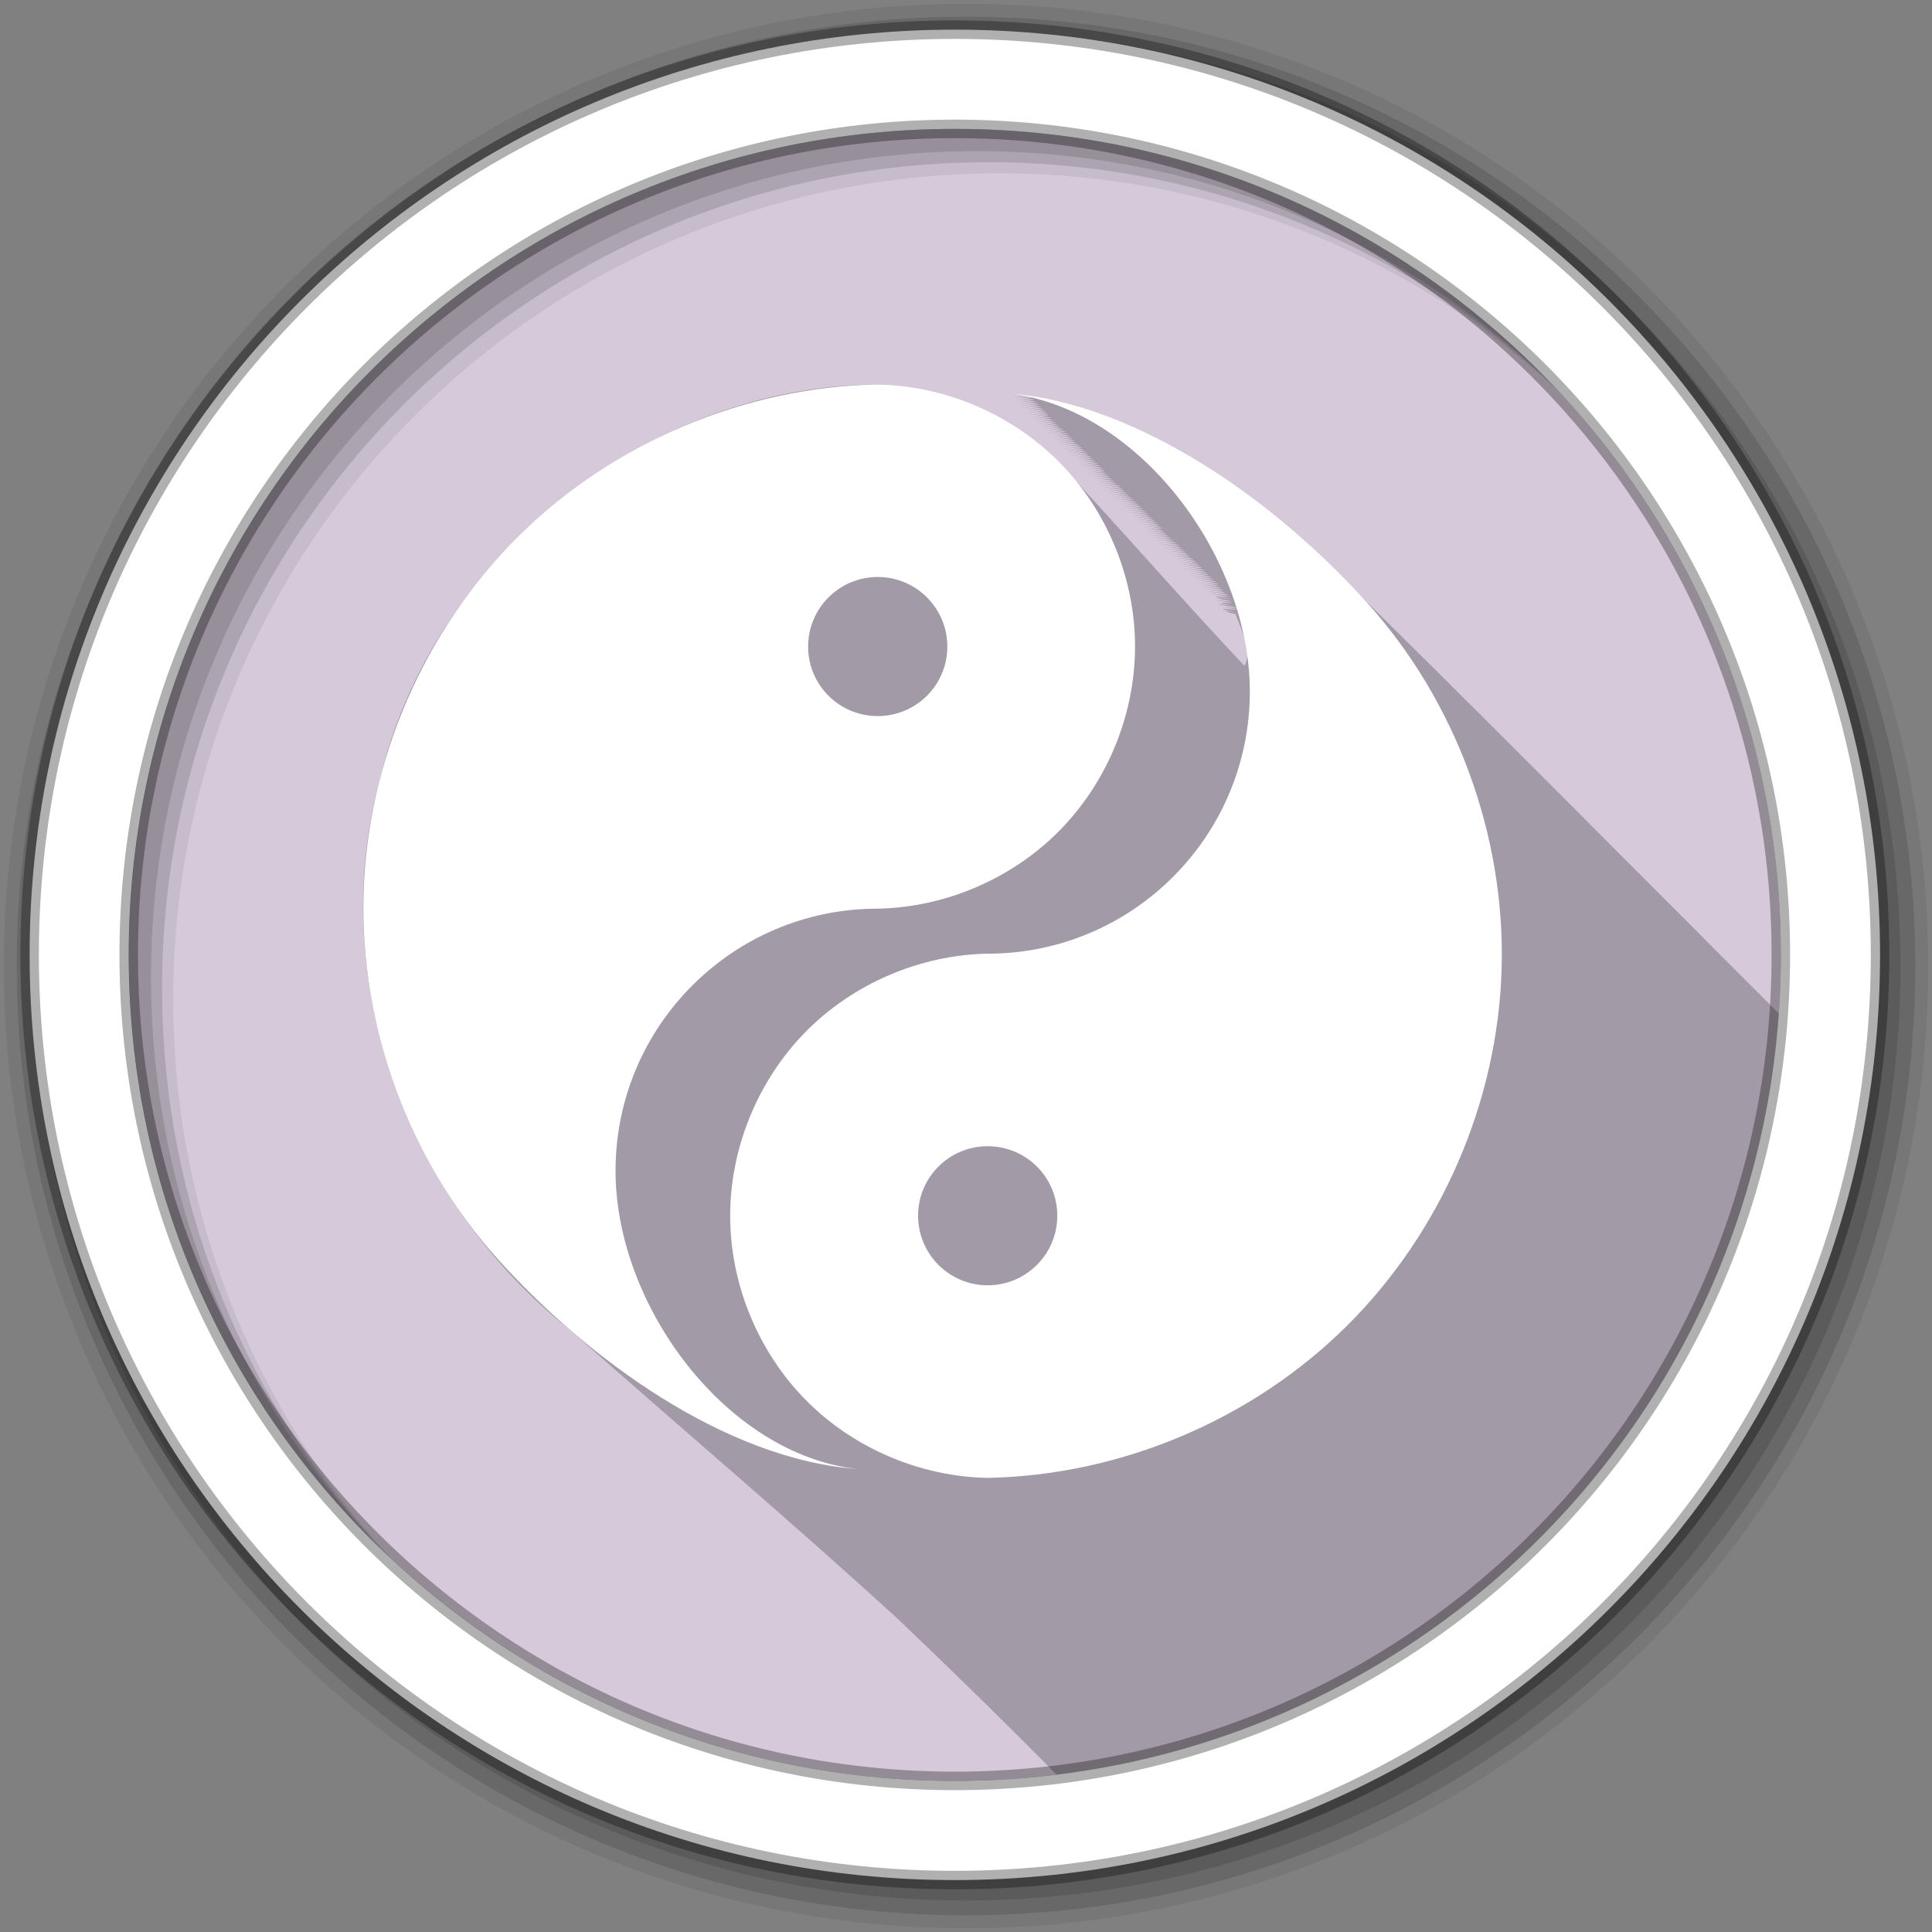<?xml version="1.0" encoding="UTF-8" standalone="no"?>
<svg xmlns="http://www.w3.org/2000/svg" height="512" viewBox="0 0 512 512" width="512" version="1.1">
 <rect x="0" y="0" width="512" height="512" fill="#808080" stroke="none"/>
 <path id="path4" d="m471.95 253.05c0 120.9-98.01 218.9-218.9 218.9-120.9 0-218.9-98.01-218.9-218.9 0-120.9 98.01-218.9 218.9-218.9 120.9 0 218.9 98.01 218.9 218.9" fill-rule="evenodd" fill="#D5C9DA"/>
 <path id="path6" fill-opacity="0.235" d="m232.56 101.88c-61.24 0.363-118.44 45.84-132.12 105.63-14.06 52.853 8.06 111.02 50.34 144.69 28.921 25.654 58.49 50.61 86.969 76.66 14.314 13.608 28.407 27.403 42.25 41.44 103.14-12.661 184.08-97.02 191.41-201.72-41.72-41.689-83.17-83.69-125.34-124.91-22.2-19.568-48.844-36.729-79-39.438 7.471 1.101 9.264 1.811 0.688 0.594 7.638 1.15 8.945 1.775 0.469 0.594 7.614 1.121 9.236 1.794 0.625 0.594 7.614 1.121 9.205 1.825 0.594 0.625 7.614 1.121 9.205 1.794 0.594 0.594 7.697 1.156 9.289 1.837 0.594 0.594 7.697 1.156 9.32 1.869 0.625 0.625 7.697 1.156 9.289 1.837 0.594 0.594 7.07 1.028 8.664 1.662 0.594 0.594 7.07 1.028 8.695 1.694 0.625 0.625 7.07 1.028 8.664 1.662 0.594 0.594 7.07 1.028 8.664 1.662 0.594 0.594 7.07 1.028 8.695 1.694 0.625 0.625 7.07 1.028 8.664 1.662 0.594 0.594 7.488 1.089 9.08 1.749 0.594 0.594 7.488 1.089 9.111 1.78 0.625 0.625 7.488 1.089 9.08 1.749 0.594 0.594 7.488 1.089 9.08 1.749 0.594 0.594 7.488 1.089 9.111 1.749 0.625 0.594 7.405 1.055 8.995 1.735 0.594 0.625 7.405 1.055 8.995 1.704 0.594 0.594 7.698 1.119 9.287 1.792 0.594 0.594 7.698 1.119 9.318 1.823 0.625 0.625 7.657 1.082 9.244 1.747 0.594 0.594 7.662 1.09 9.24 1.752 0.594 0.563 7.471 1.101 9.264 1.811 0.688 0.594 7.638 1.15 8.976 1.806 0.5 0.625 7.614 1.121 9.205 1.794 0.594 0.594 7.614 1.121 9.205 1.794 0.594 0.594 7.614 1.121 9.236 1.825 0.625 0.625 7.614 1.121 9.205 1.794 0.594 0.594 7.697 1.156 9.289 1.837 0.594 0.594 7.697 1.156 9.32 1.869 0.625 0.625 7.07 1.028 8.664 1.662 0.594 0.594 7.07 1.028 8.664 1.662 0.594 0.594 7.07 1.028 8.695 1.662 0.625 0.594 7.07 1.028 8.664 1.694 0.594 0.625 7.07 1.028 8.664 1.662 0.594 0.594 7.07 1.028 8.664 1.662 0.594 0.594 7.488 1.089 9.111 1.78 0.625 0.625 7.488 1.089 9.08 1.749 0.594 0.594 7.488 1.089 9.08 1.749 0.594 0.594 7.488 1.089 9.111 1.78 0.625 0.625 7.488 1.089 9.08 1.749 0.594 0.594 7.488 1.089 9.08 1.749 0.594 0.594 7.405 1.055 9.03 1.735 0.625 0.625 7.698 1.119 9.287 1.792 0.594 0.594 7.698 1.119 9.287 1.792 0.594 0.594 7.657 1.082 9.275 1.778 0.625 0.625 7.662 1.09 9.24 1.752 0.594 0.563 7.471 1.101 9.264 1.811 0.688 0.594 7.638 1.15 8.945 1.775 0.469 0.594 7.613 1.121 9.236 1.826 0.625 0.625 7.613 1.121 9.205 1.794 0.594 0.594 7.613 1.121 9.205 1.794 0.594 0.594 7.613 1.121 9.236 1.794 0.625 0.594 7.697 1.156 9.289 1.869 0.594 0.625 7.697 1.156 9.289 1.837 0.594 0.594 7.07 1.028 8.664 1.662 0.594 0.594 7.07 1.028 8.695 1.694 0.625 0.625 7.07 1.028 8.664 1.662 0.594 0.594 7.07 1.028 8.664 1.662 0.594 0.594 7.07 1.028 8.695 1.694 0.625 0.625 7.07 1.028 8.664 1.662 0.594 0.594 7.488 1.089 9.08 1.749 0.594 0.594 7.488 1.089 9.111 1.78 0.625 0.625 7.488 1.089 9.08 1.749 0.594 0.594 7.488 1.089 9.08 1.749 0.594 0.594 7.488 1.089 9.111 1.749 0.625 0.594 7.488 1.089 9.08 1.78 0.594 0.625 7.405 1.055 8.995 1.704 0.594 0.594 7.698 1.119 9.287 1.792 0.594 0.594 7.698 1.119 9.318 1.823 0.625 0.625 7.657 1.082 9.244 1.747 0.594 0.594 7.662 1.09 9.24 1.752 0.594 0.563 7.471 1.101 9.264 1.811 0.688 0.594 7.638 1.15 8.976 1.806 0.5 0.625 7.613 1.121 9.205 1.794 0.594 0.594 7.613 1.121 9.205 1.794 0.594 0.594 7.613 1.121 9.236 1.825 0.625 0.625 7.613 1.121 9.205 1.794 0.594 0.594 7.697 1.156 9.289 1.837 0.594 0.594 7.697 1.156 9.32 1.869 0.625 0.625 7.07 1.028 8.664 1.662 0.594 0.594 7.07 1.028 8.664 1.662 0.594 0.594 7.07 1.028 8.695 1.694 0.625 0.625 7.07 1.028 8.664 1.662 0.594 0.594 7.07 1.028 8.664 1.662 0.594 0.594 16.06 2.494-7.46-0.583 6.938 1.688-13.444-1.59 8.316 1.714-5.125 0.125 3.46 0.562 4.64 0.804 4.75 0.875-0.537 0.066-6.892-0.682 0.938 0.781-14.659-2 9.778 1.742-3.875 0.156 13 2.051-7.571-0.741 4.375 1.5-5.65-0.773-2.567-0.061-0.563 0.406 0.411 1.694 4.899 9.964 2.344 13.719-17.397-18.444-33.993-37.678-51.34-56.12-12.4-11.412-29.02-18.13-45.875-18.438m95.53 61c0.681 0.161 0.998 0.264 0.125 0.125-0.054-0.056-0.077-0.077-0.125-0.125"/>
 <g id="g8" fill-rule="evenodd">
  <path id="path10" fill-opacity="0.067" d="m256 1c-140.83 0-255 114.17-255 255s114.17 255 255 255 255-114.17 255-255-114.17-255-255-255m8.827 44.931c120.9 0 218.9 98 218.9 218.9s-98 218.9-218.9 218.9-218.93-98-218.93-218.9 98.03-218.9 218.93-218.9"/>
  <g id="g12" fill-opacity="0.129">
   <path id="path14" d="m256 4.433c-138.94 0-251.57 112.63-251.57 251.57s112.63 251.57 251.57 251.57 251.57-112.63 251.57-251.57-112.63-251.57-251.57-251.57m5.885 38.556c120.9 0 218.9 98 218.9 218.9s-98 218.9-218.9 218.9-218.93-98-218.93-218.9 98.03-218.9 218.93-218.9"/>
   <path id="path16" d="m256 8.356c-136.77 0-247.64 110.87-247.64 247.64s110.87 247.64 247.64 247.64 247.64-110.87 247.64-247.64-110.87-247.64-247.64-247.64m2.942 31.691c120.9 0 218.9 98 218.9 218.9s-98 218.9-218.9 218.9-218.93-98-218.93-218.9 98.03-218.9 218.93-218.9"/>
  </g>
  <path id="path18" d="m253.04 7.859c-135.42 0-245.19 109.78-245.19 245.19 0 135.42 109.78 245.19 245.19 245.19 135.42 0 245.19-109.78 245.19-245.19 0-135.42-109.78-245.19-245.19-245.19zm0 26.297c120.9 0 218.9 98 218.9 218.9s-98 218.9-218.9 218.9-218.93-98-218.93-218.9 98.03-218.9 218.93-218.9z" stroke-opacity="0.31" stroke="#000" stroke-width="4.904" fill="#fff"/>
 </g>
 <path id="path66" fill="#fff" d="m232.59 101.88c-35.28 0.676-70.11 15.383-95.17 40.23-25.06 24.846-40.09 59.53-41.07 94.81-0.977 35.28 12.12 70.771 35.763 96.97 23.645 26.2 59.946 52.791 95.14 55.42-34.75-3.827-64.13-43.26-64.13-79.03 0-38.37 31.11-69.48 69.48-69.48 17.975-0.325 35.686-7.965 48.28-20.792 12.596-12.827 19.913-30.707 19.913-48.685 0-17.977-7.317-35.858-19.913-48.685s-30.31-20.43-48.28-20.755m34.445 2.343c34.75 3.827 64.17 43.26 64.17 79.03 0 38.37-31.11 69.48-69.48 69.48-17.975 0.325-35.722 7.965-48.32 20.792-12.596 12.827-19.913 30.707-19.913 48.685s7.317 35.858 19.913 48.685 30.344 20.43 48.32 20.755c35.28-0.676 70.08-15.383 95.14-40.23 25.06-24.846 40.09-59.53 41.07-94.81 0.977-35.28-12.08-70.771-35.727-96.97-23.645-26.2-59.982-52.791-95.17-55.42m-34.445 48.685c10.186 0 18.449 8.263 18.449 18.449s-8.263 18.412-18.449 18.412-18.449-8.226-18.449-18.412 8.263-18.449 18.449-18.449m29.14 150.85c10.186 0 18.449 8.226 18.449 18.412s-8.263 18.449-18.449 18.449-18.449-8.263-18.449-18.449 8.263-18.412 18.449-18.412"/>
</svg>
